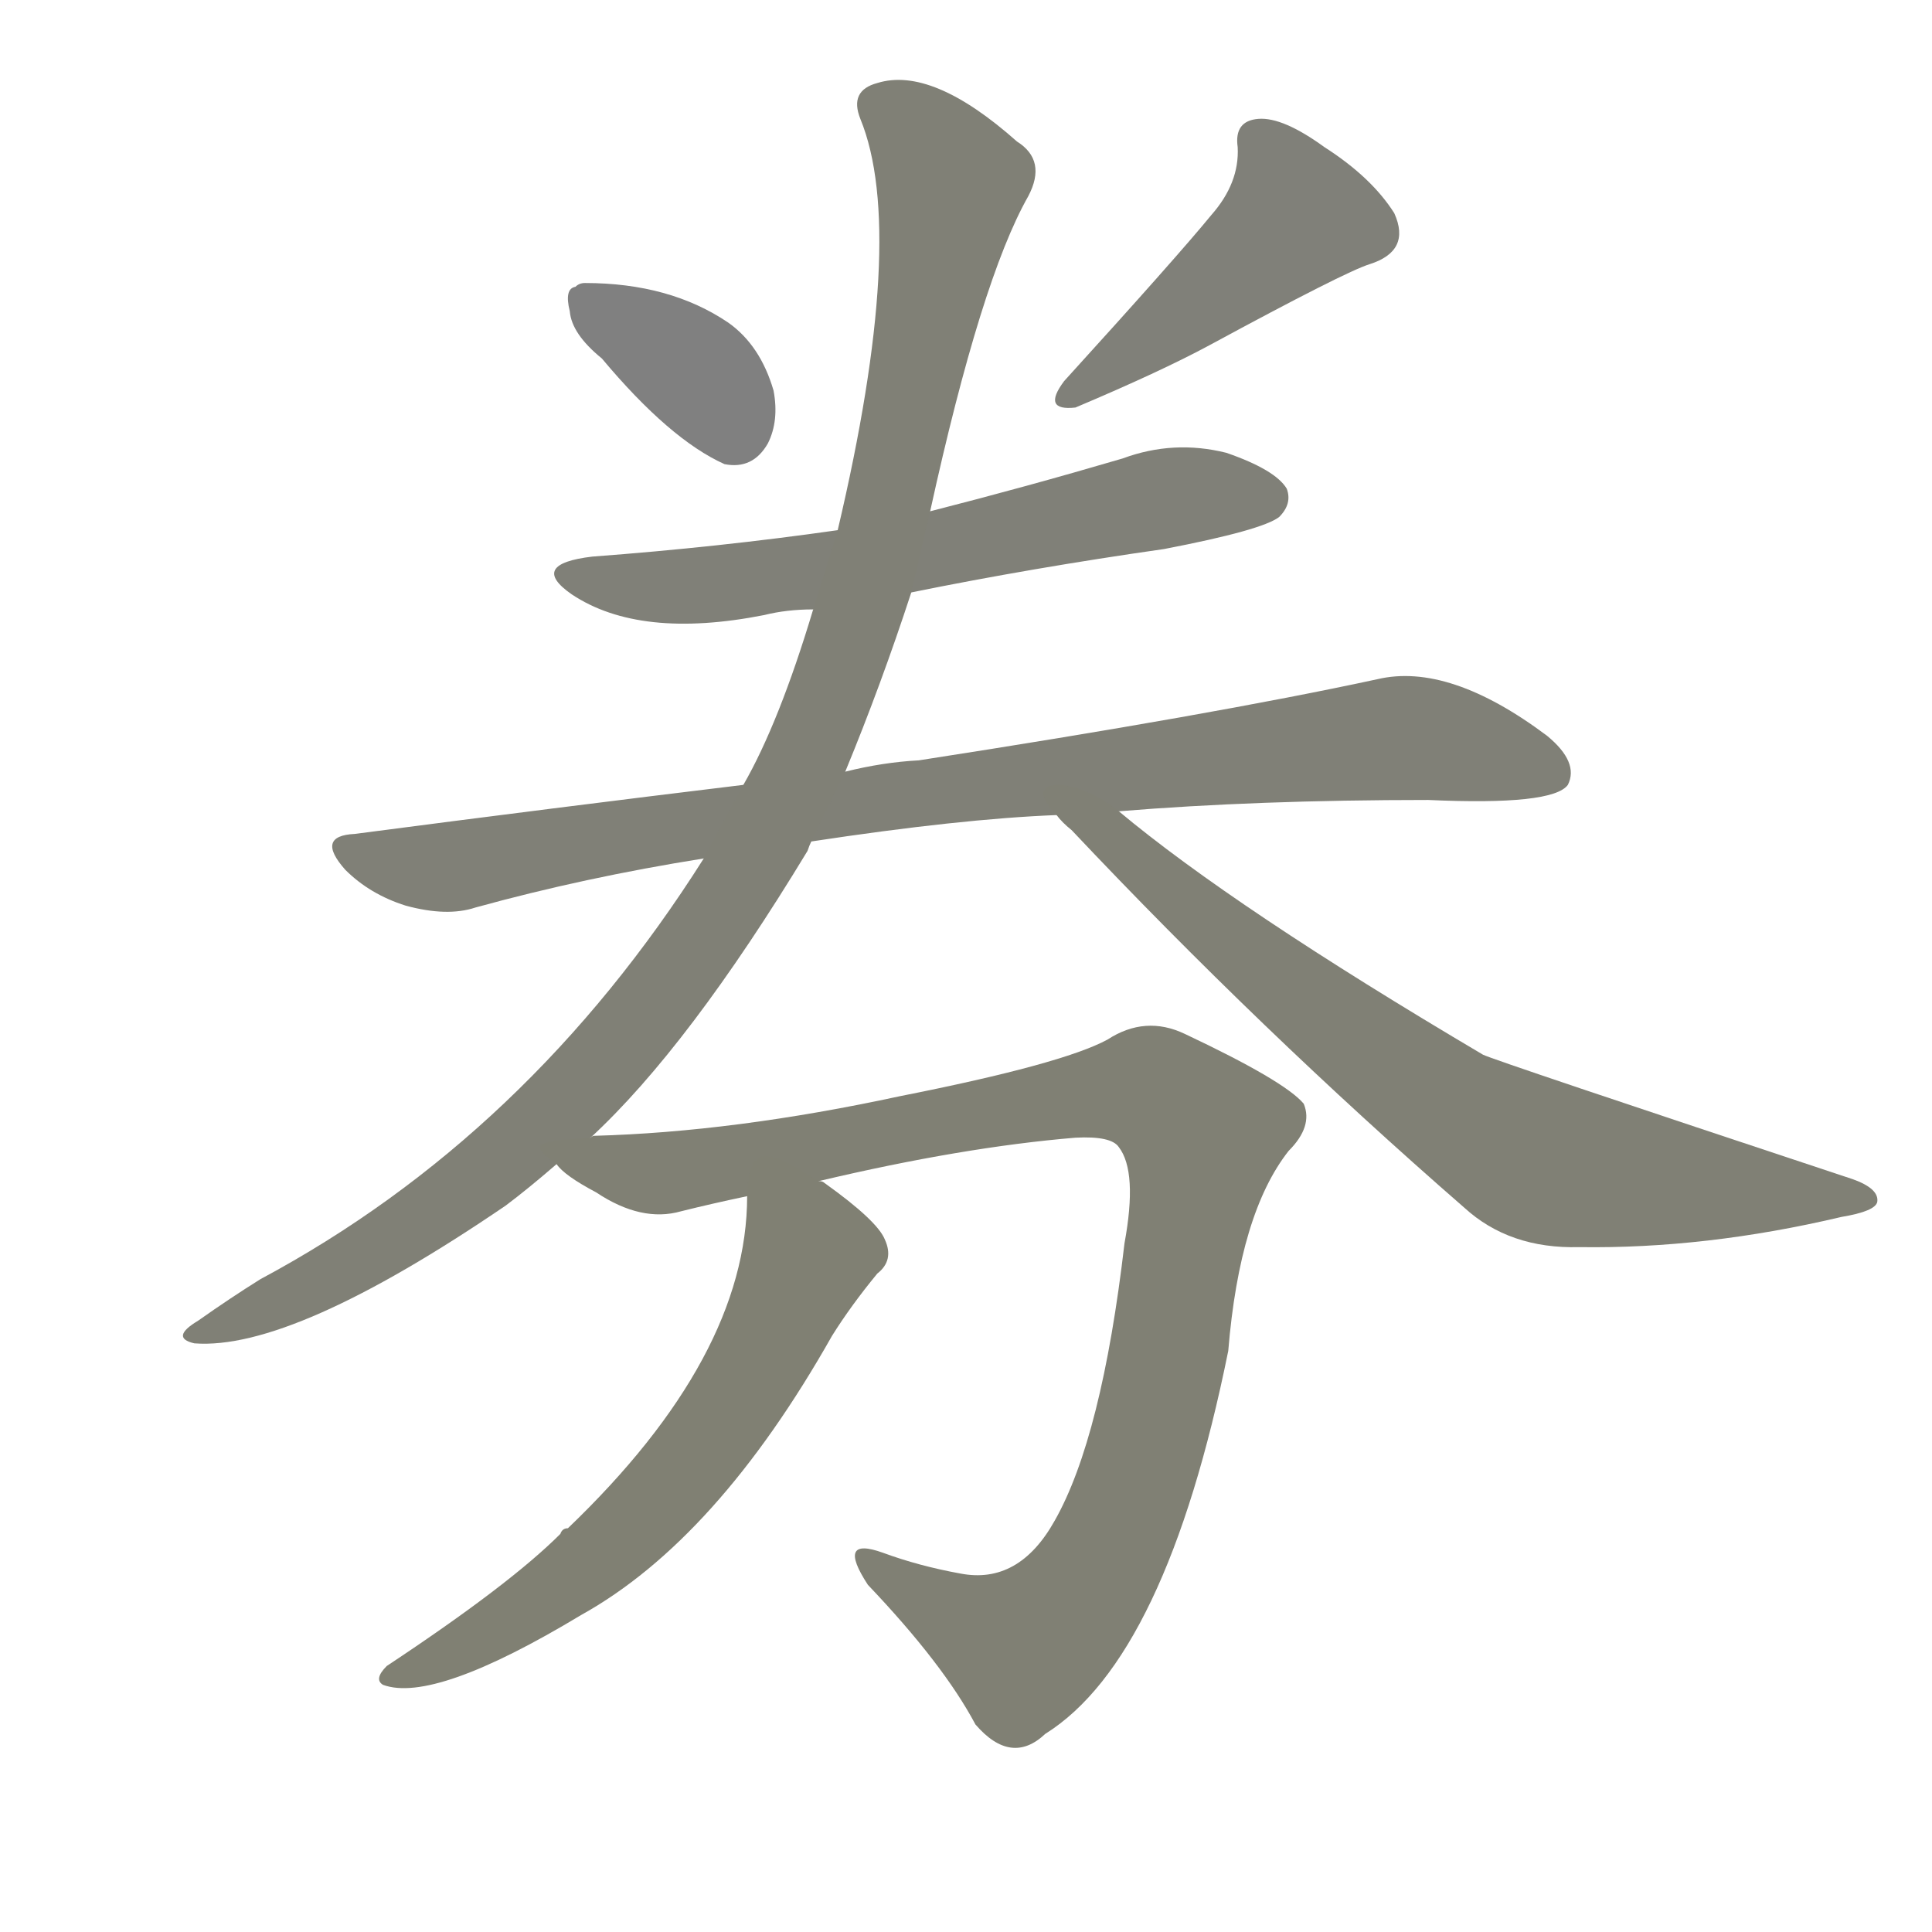 <svg version="1.1" viewBox="0 0 1024 1024" xmlns="http://www.w3.org/2000/svg">
  
  <g transform="scale(1, -1) translate(0, -900)">
    <style type="text/css">
        .stroke1 {fill: #808080;}
        .stroke2 {fill: #808079;}
        .stroke3 {fill: #808078;}
        .stroke4 {fill: #808077;}
        .stroke5 {fill: #808076;}
        .stroke6 {fill: #808075;}
        .stroke7 {fill: #808074;}
        .stroke8 {fill: #808073;}
        .stroke9 {fill: #808072;}
        .stroke10 {fill: #808071;}
        .stroke11 {fill: #808070;}
        .stroke12 {fill: #808069;}
        .stroke13 {fill: #808068;}
        .stroke14 {fill: #808067;}
        .stroke15 {fill: #808066;}
        .stroke16 {fill: #808065;}
        .stroke17 {fill: #808064;}
        .stroke18 {fill: #808063;}
        .stroke19 {fill: #808062;}
        .stroke20 {fill: #808061;}
        text {
            font-family: Helvetica;
            font-size: 50px;
            fill: #808060;
            paint-order: stroke;
            stroke: #000000;
            stroke-width: 4px;
            stroke-linecap: butt;
            stroke-linejoin: miter;
            font-weight: 800;
        }
    </style>

    <path d="M 319 710 Q 355 667 384 654 Q 399 651 407 665 Q 413 677 410 693 Q 403 717 386 729 Q 355 750 310 750 Q 307 750 305 748 Q 299 747 302 735 Q 303 723 319 710 Z" class="stroke1"/>
    <path d="M 642 786 Q 624 764 564 698 Q 552 682 570 684 Q 615 703 641 717 Q 713 756 726 760 Q 748 767 739 787 Q 727 806 702 822 Q 680 838 667 837 Q 654 836 656 822 Q 657 803 642 786 Z" class="stroke2"/>
    <path d="M 483 586 Q 547 599 617 609 Q 669 619 678 626 Q 685 633 682 641 Q 676 651 650 660 Q 622 667 595 657 Q 544 642 493 629 L 444 619 Q 381 610 314 605 Q 280 601 303 585 Q 339 561 405 574 Q 417 577 431 577 L 483 586 Z" class="stroke3"/>
    <path d="M 430 454 Q 509 466 560 468 L 593 470 Q 666 476 757 476 Q 823 473 831 484 Q 837 496 820 510 Q 768 549 730 540 Q 642 521 487 497 Q 468 496 448 491 L 394 484 Q 295 472 188 458 Q 167 457 183 439 Q 196 426 215 420 Q 237 414 252 419 Q 310 435 373 445 L 430 454 Z" class="stroke4"/>
    <path d="M 313 297 Q 365 345 428 449 Q 429 452 430 454 L 448 491 Q 467 537 483 586 L 493 629 Q 520 752 545 796 Q 555 815 539 825 Q 494 865 465 856 Q 450 852 456 837 Q 481 776 444 619 L 431 577 Q 413 517 394 484 L 373 445 Q 280 298 138 222 Q 122 212 105 200 Q 90 191 103 188 Q 155 184 268 261 Q 280 270 295 283 L 313 297 Z" class="stroke5"/>
    <path d="M 560 468 Q 563 464 568 460 Q 668 354 776 260 Q 800 238 837 239 Q 904 238 976 255 Q 994 258 995 263 Q 996 270 982 275 Q 792 338 786 341 Q 654 419 593 470 C 570 489 539 489 560 468 Z" class="stroke6"/>
    <path d="M 434 274 Q 510 292 570 297 Q 589 298 593 292 Q 603 279 596 241 Q 584 138 559 94 Q 540 60 509 66 Q 487 70 468 77 Q 443 86 460 60 Q 500 18 517 -14 Q 536 -36 554 -19 Q 618 21 651 184 Q 657 257 683 290 Q 696 303 691 315 Q 681 327 628 352 Q 607 362 587 349 Q 563 336 477 319 Q 389 300 315 298 Q 314 298 313 297 C 283 295 280 294 295 283 Q 299 277 316 268 Q 340 252 361 258 Q 377 262 396 266 L 434 274 Z" class="stroke7"/>
    <path d="M 396 266 Q 396 181 301 90 Q 298 90 297 87 Q 270 60 205 17 Q 198 10 203 7 Q 230 -3 308 44 Q 380 84 441 192 Q 451 208 465 225 Q 474 232 469 243 Q 465 253 437 273 Q 436 274 434 274 C 408 290 397 296 396 266 Z" class="stroke8"/>
    
    
    
    
    
    
    
    </g>
</svg>
